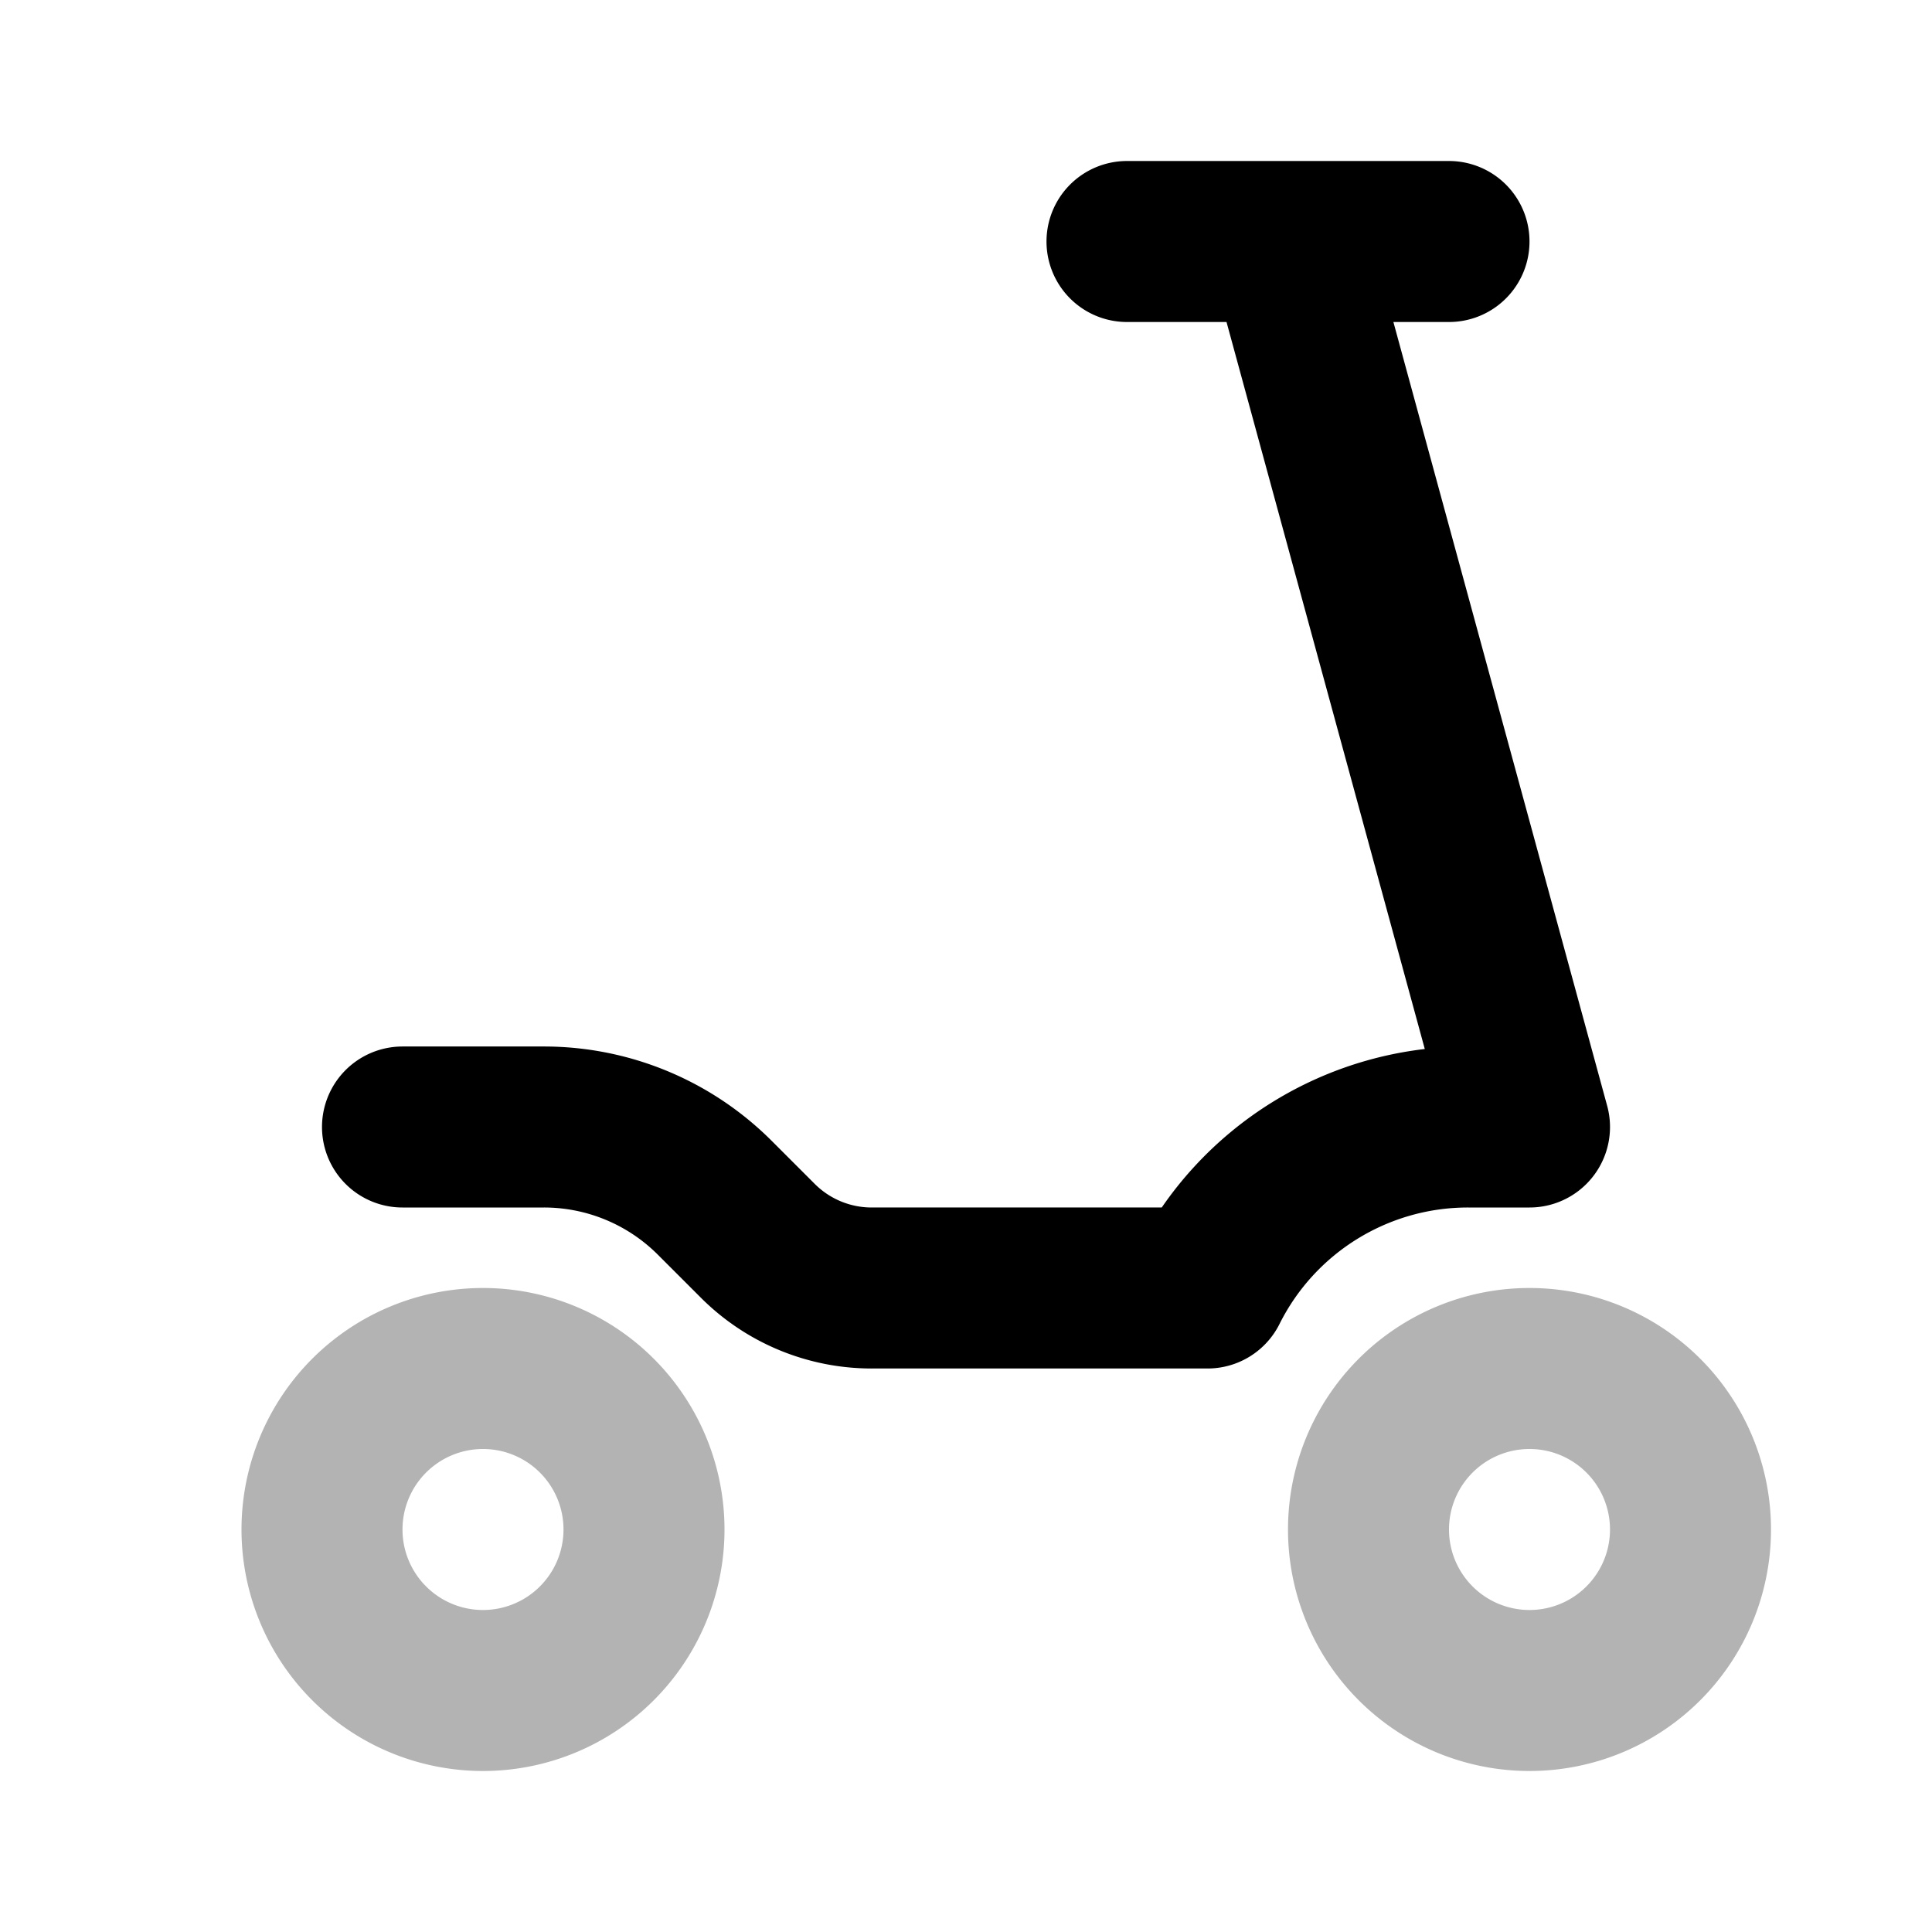 <svg xmlns="http://www.w3.org/2000/svg" width="24" height="24" viewbox="0 0 24 24" fill="none">
    <g stroke="currentColor" stroke-linecap="round" stroke-linejoin="round" stroke-width="2" opacity=".3">
        <path d="M8 19a2 2 0 1 1-4 0 2 2 0 0 1 4 0M21 19a2 2 0 1 1-4 0 2 2 0 0 1 4 0"/>
    </g>
    <path stroke="currentColor" stroke-linecap="round" stroke-linejoin="round" stroke-width="2" d="M14 3h4m-2 0 3 11h-.764c-1.37 0-2.623.774-3.236 2v0h-4.172a2 2 0 0 1-1.414-.586l-.535-.535A3 3 0 0 0 6.757 14H5"/>
</svg>